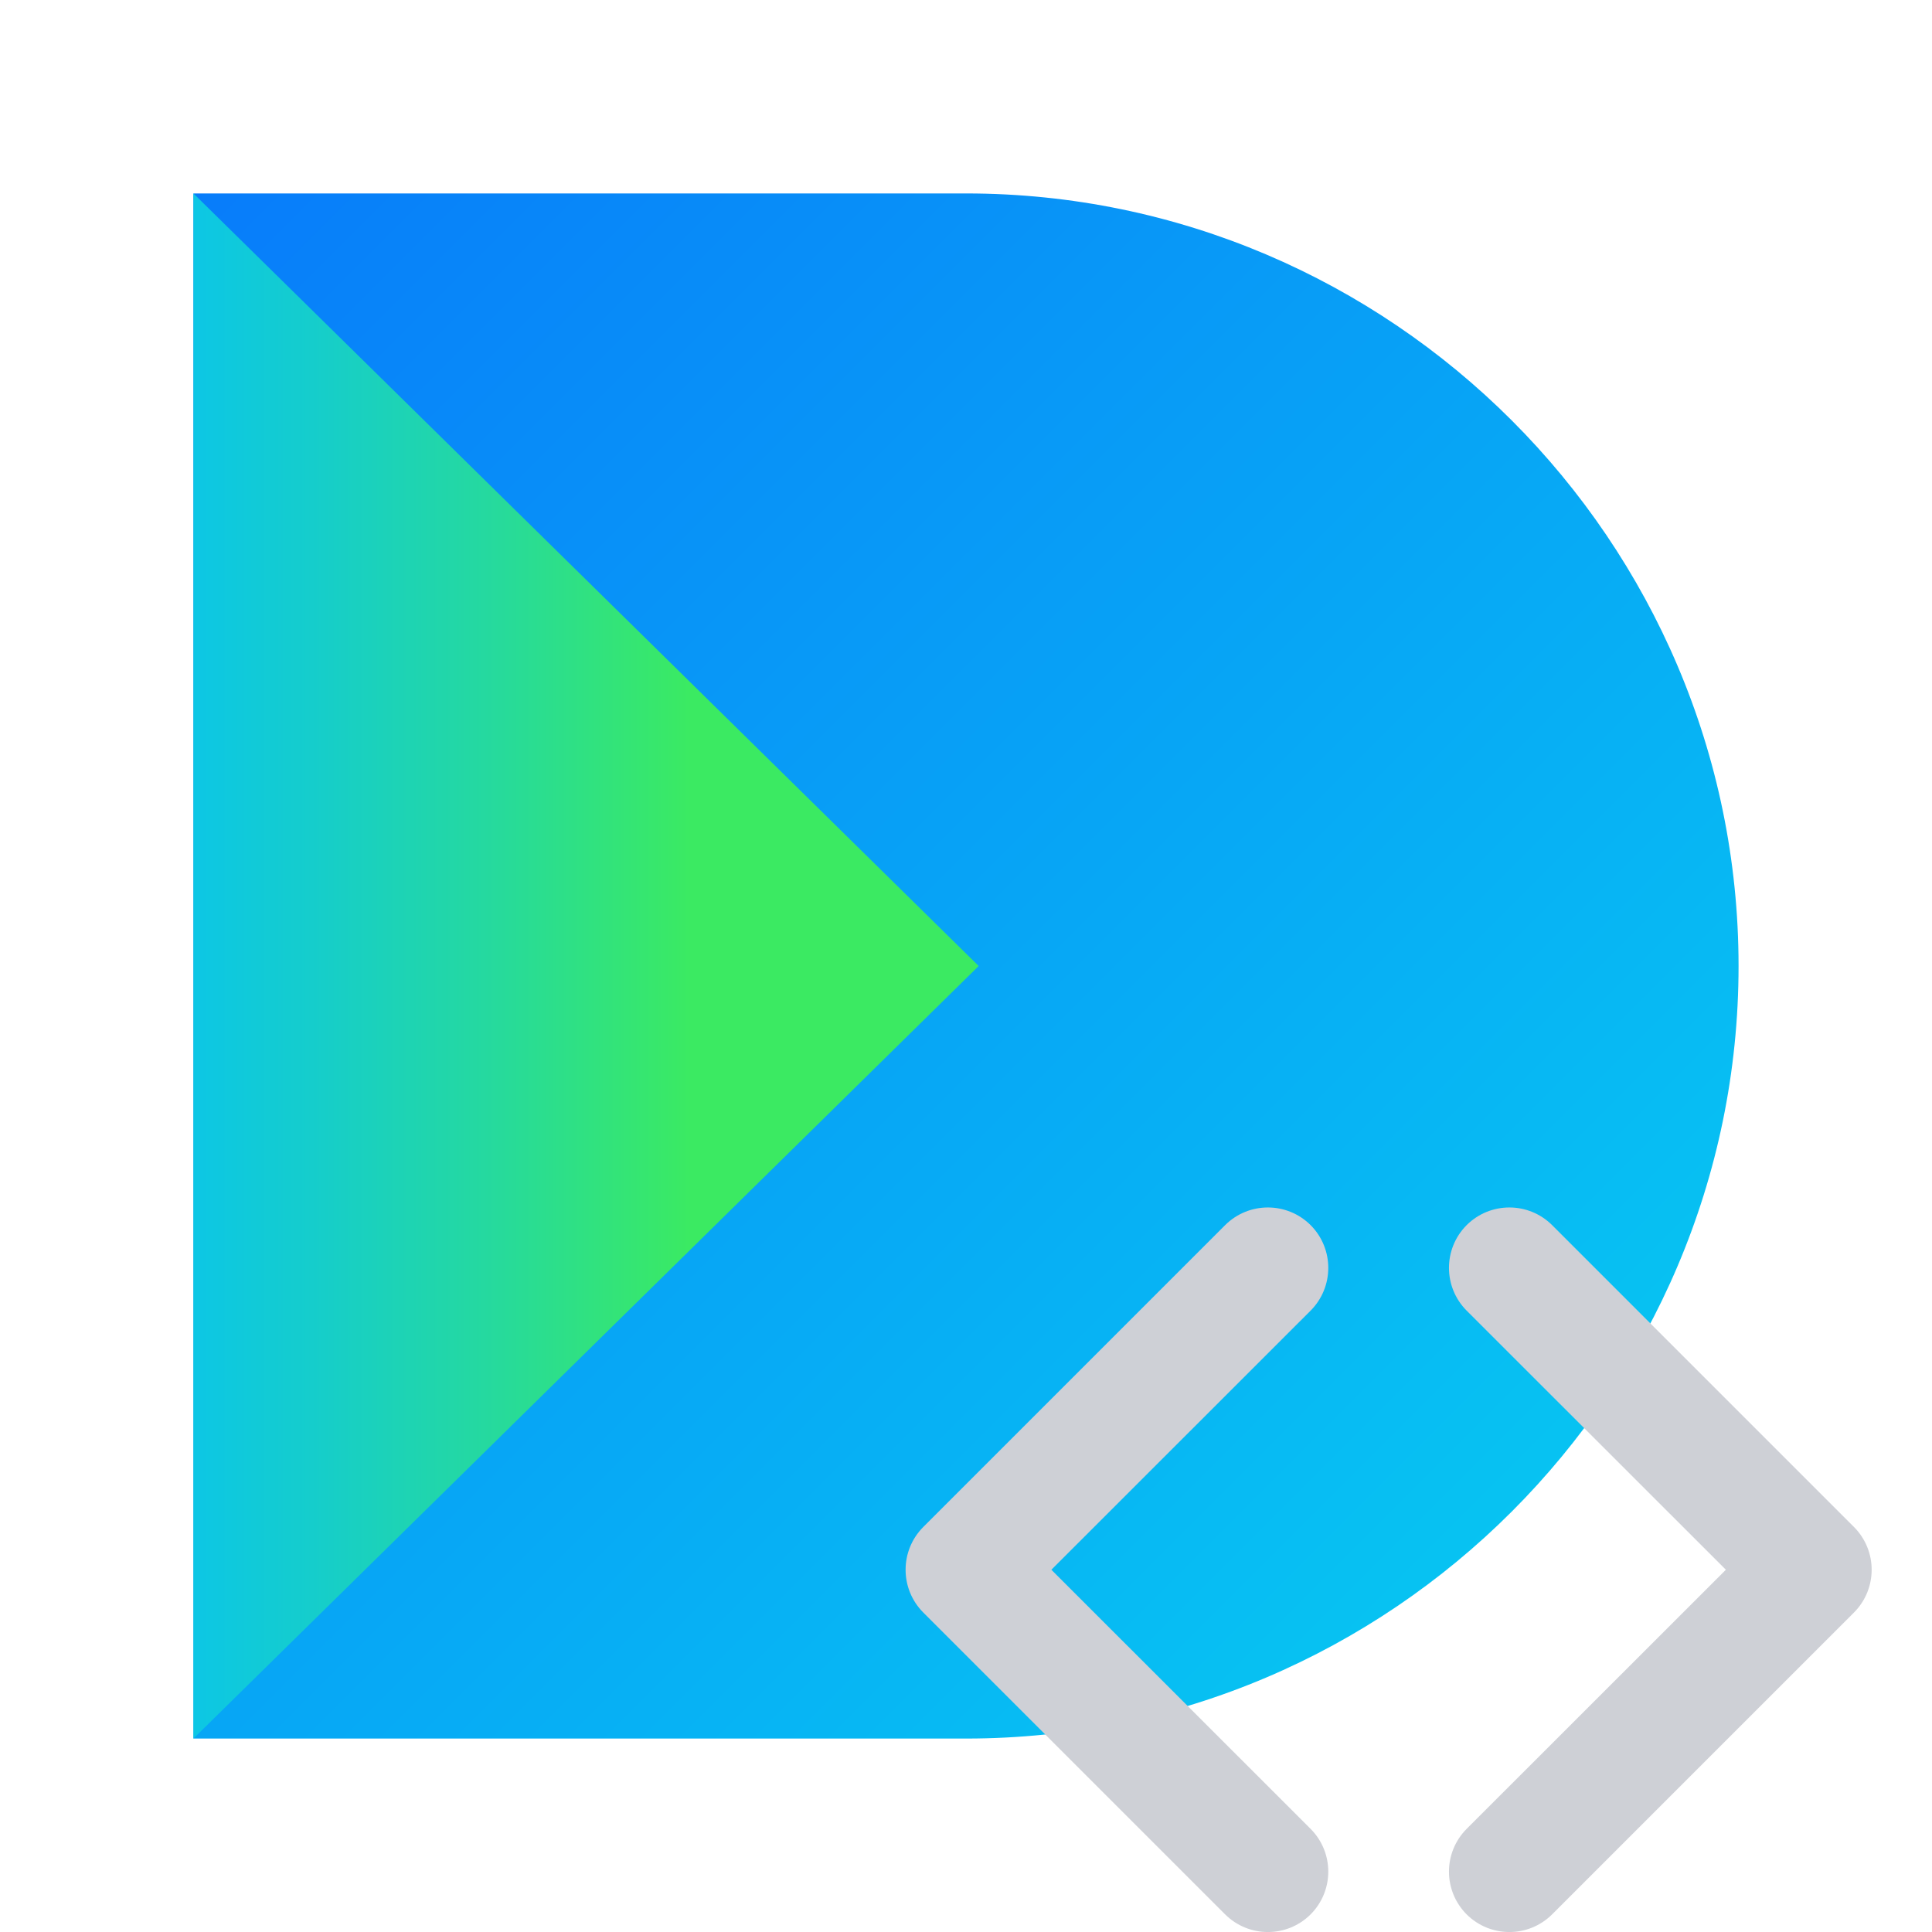 <svg width="16" height="16" viewBox="0 0 16 16" fill="none" xmlns="http://www.w3.org/2000/svg">
    <path d="M 8 1.602 L 1.602 1.602 L 1.602 14.398 L 8 14.398 C 11.52 14.398 14.398 11.52 14.398 8 C 14.398 4.48 11.52 1.602 8 1.602 Z M 8 1.602 "
          fill="url(#paint0_linear)"/>
    <path fill="url(#paint1_linear)" d="M 1.602 14.398 L 8.105 8 L 1.602 1.602 Z M 1.602 14.398 "/>
    <path fill-rule="evenodd" clip-rule="evenodd" d="M10.854 10.146C11.049 10.342 11.049 10.658 10.854 10.854L8.707 13L10.854 15.146C11.049 15.342 11.049 15.658 10.854 15.854C10.658 16.049 10.342 16.049 10.146 15.854L7.646 13.354C7.451 13.158 7.451 12.842 7.646 12.646L10.146 10.146C10.342 9.951 10.658 9.951 10.854 10.146ZM12.146 10.146C12.342 9.951 12.658 9.951 12.854 10.146L15.354 12.646C15.549 12.842 15.549 13.158 15.354 13.354L12.854 15.854C12.658 16.049 12.342 16.049 12.146 15.854C11.951 15.658 11.951 15.342 12.146 15.146L14.293 13L12.146 10.854C11.951 10.658 11.951 10.342 12.146 10.146Z" fill="#CED0D6"/>
    <defs>
        <linearGradient id="paint0_linear" x1="0.632" y1="2.512" x2="11.614" y2="13.494"
                        gradientUnits="userSpaceOnUse">
            <stop offset="0.001" stop-color="#087CFA"/>
            <stop offset="1" stop-color="#07C3F2"/>
        </linearGradient>
        <linearGradient id="paint1_linear" x1="8.545" y1="8" x2="-0.844" y2="8"
                        gradientUnits="userSpaceOnUse">
            <stop offset="0.301" stop-color="#3BEA62"/>
            <stop offset="0.481" stop-color="#25D99F"/>
            <stop offset="0.635" stop-color="#15CDCC"/>
            <stop offset="0.754" stop-color="#0BC6E8"/>
            <stop offset="0.823" stop-color="#07C3F2"/>
        </linearGradient>
    </defs>
</svg>
